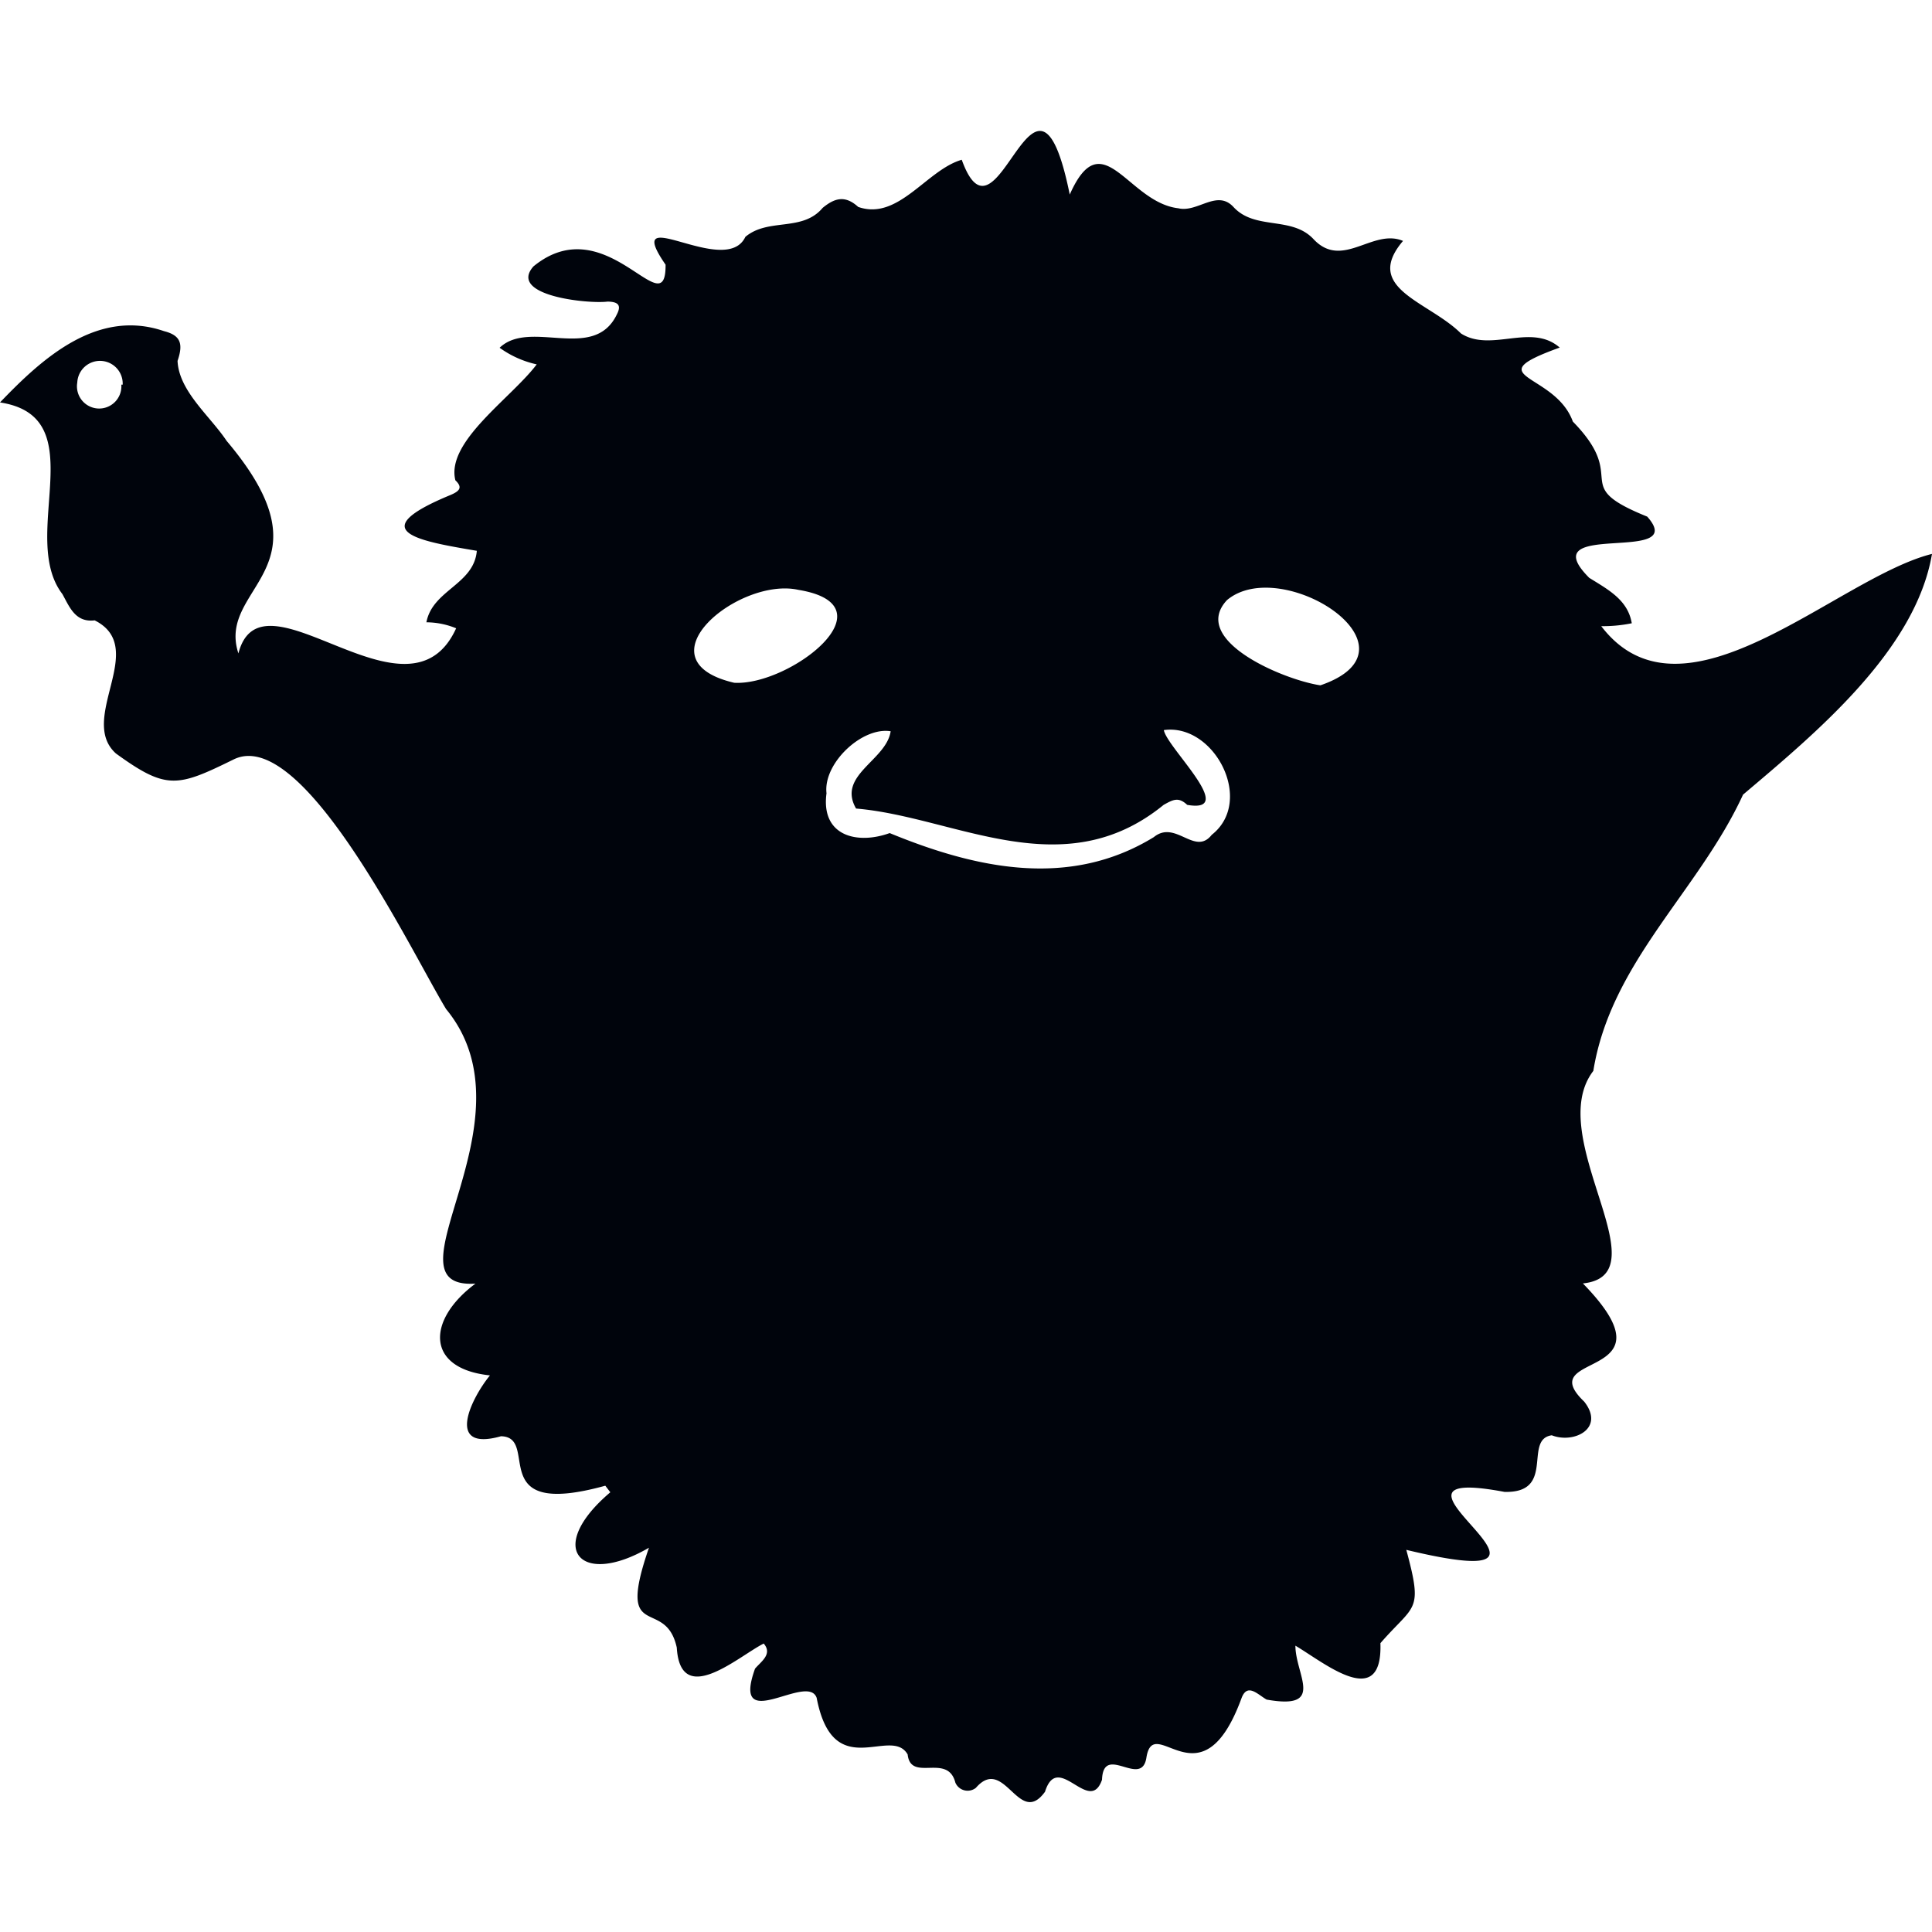 <svg xmlns="http://www.w3.org/2000/svg" viewBox="0 0 100 100"><title>Race Icon - Firbolg</title><path d="M31.33,76.9C25,78.65,28,74.38,25.93,74.34c-2.9.82-1.56-1.94-.57-3.15-3.35-.35-3.27-2.88-.75-4.75-5,.31,3.27-8.4-1.52-14.21-1.79-2.95-7.4-14.7-11-12.92C9.18,40.74,8.62,40.9,6,39,4,37.2,7.72,33.52,4.9,32.11c-1,.12-1.3-.69-1.67-1.36-2.3-3,1.7-9.17-3.23-9.92,2.13-2.22,5-4.89,8.49-3.69.87.22,1,.66.7,1.54.07,1.57,1.69,2.86,2.54,4.14,5.65,6.68-.55,7.48.61,11,1.21-4.68,8.79,4.15,11.27-1.3a4.11,4.11,0,0,0-1.54-.31c.32-1.68,2.46-1.95,2.61-3.7-3-.51-5.94-1-1.36-2.89.47-.2.64-.39.25-.76-.5-2,2.89-4.25,4.21-6A5.18,5.18,0,0,1,25.86,18c1.58-1.51,4.88.76,6.07-1.73.27-.52,0-.65-.48-.66-1,.13-5.18-.3-3.84-1.82,3.78-3.1,6.87,3.17,6.84-.09-2.34-3.39,3.1.74,4.13-1.44,1.19-1,2.94-.24,4-1.5.62-.51,1.16-.67,1.84-.05,2.08.73,3.54-1.92,5.36-2.44,1.88,5.22,3.8-7,5.59,1.8,1.69-3.81,3,.41,5.62.71,1,.24,2-1,2.86-.06,1.12,1.21,3,.45,4.13,1.65,1.5,1.61,3.07-.57,4.64.1-2.1,2.47,1.32,3.12,3,4.79,1.57,1,3.63-.56,5.11.73-4.37,1.58-.24,1.28.68,3.83,3,3.07-.29,3.25,3.85,4.92,2.24,2.52-6.06.11-3,3.17,1,.62,2,1.15,2.2,2.35a7.49,7.49,0,0,1-1.58.15C87.15,38,95.08,29.9,100,28.67c-.85,5-6,9.26-9.78,12.46-2.3,5-6.84,8.66-7.75,14.3-2.62,3.41,3.66,10.56-.54,11,5,5.13-2.71,3.46.07,6.12,1.09,1.39-.54,2.19-1.68,1.74-1.49.21.23,3-2.45,2.93-8.23-1.55,5.74,5.6-5.08,3,.88,3.26.44,2.78-1.34,4.83.12,3.55-2.92,1-4.4.13,0,1.51,1.58,3.34-1.49,2.79-.47-.27-1-.88-1.3-.07-2.08,5.67-4.53.69-4.92,3.06-.24,1.64-2.23-.76-2.3,1.16-.65,1.87-2.28-1.52-2.95.62-1.36,1.88-2.09-1.92-3.58-.2a.69.69,0,0,1-1.06-.27c-.4-1.56-2.31,0-2.47-1.46-.87-1.51-3.85,1.55-4.71-2.93-.47-1.34-4.45,2-3.19-1.51.31-.37.92-.75.45-1.3-1.27.63-4.31,3.38-4.5.21-.59-2.7-3.18-.14-1.44-5.17-3.59,2.09-5.39,0-2-2.87ZM42.78,41.06c-.3,2.21,1.58,2.67,3.27,2.06,4.47,1.84,9.3,2.89,13.67.21,1.13-.92,2.12,1,3-.12,2.24-1.76.12-5.79-2.48-5.42.16.91,3.87,4.33,1.21,3.87-.45-.42-.72-.28-1.22,0-5.22,4.26-10.8.62-15.92.19-1-1.73,1.57-2.49,1.79-4C44.62,37.61,42.6,39.51,42.78,41.06ZM38,35.34c2.86.17,8.28-4,3.32-4.81C38.24,29.85,33,34.17,38,35.34Zm30.35.13c5.57-1.92-2-6.79-4.84-4.41C61.57,33.13,66.41,35.18,68.33,35.47Zm-62-15.56A1.15,1.15,0,0,0,4,19.8,1.15,1.15,0,1,0,6.28,19.91Z" style="fill:#00040c"/></svg>